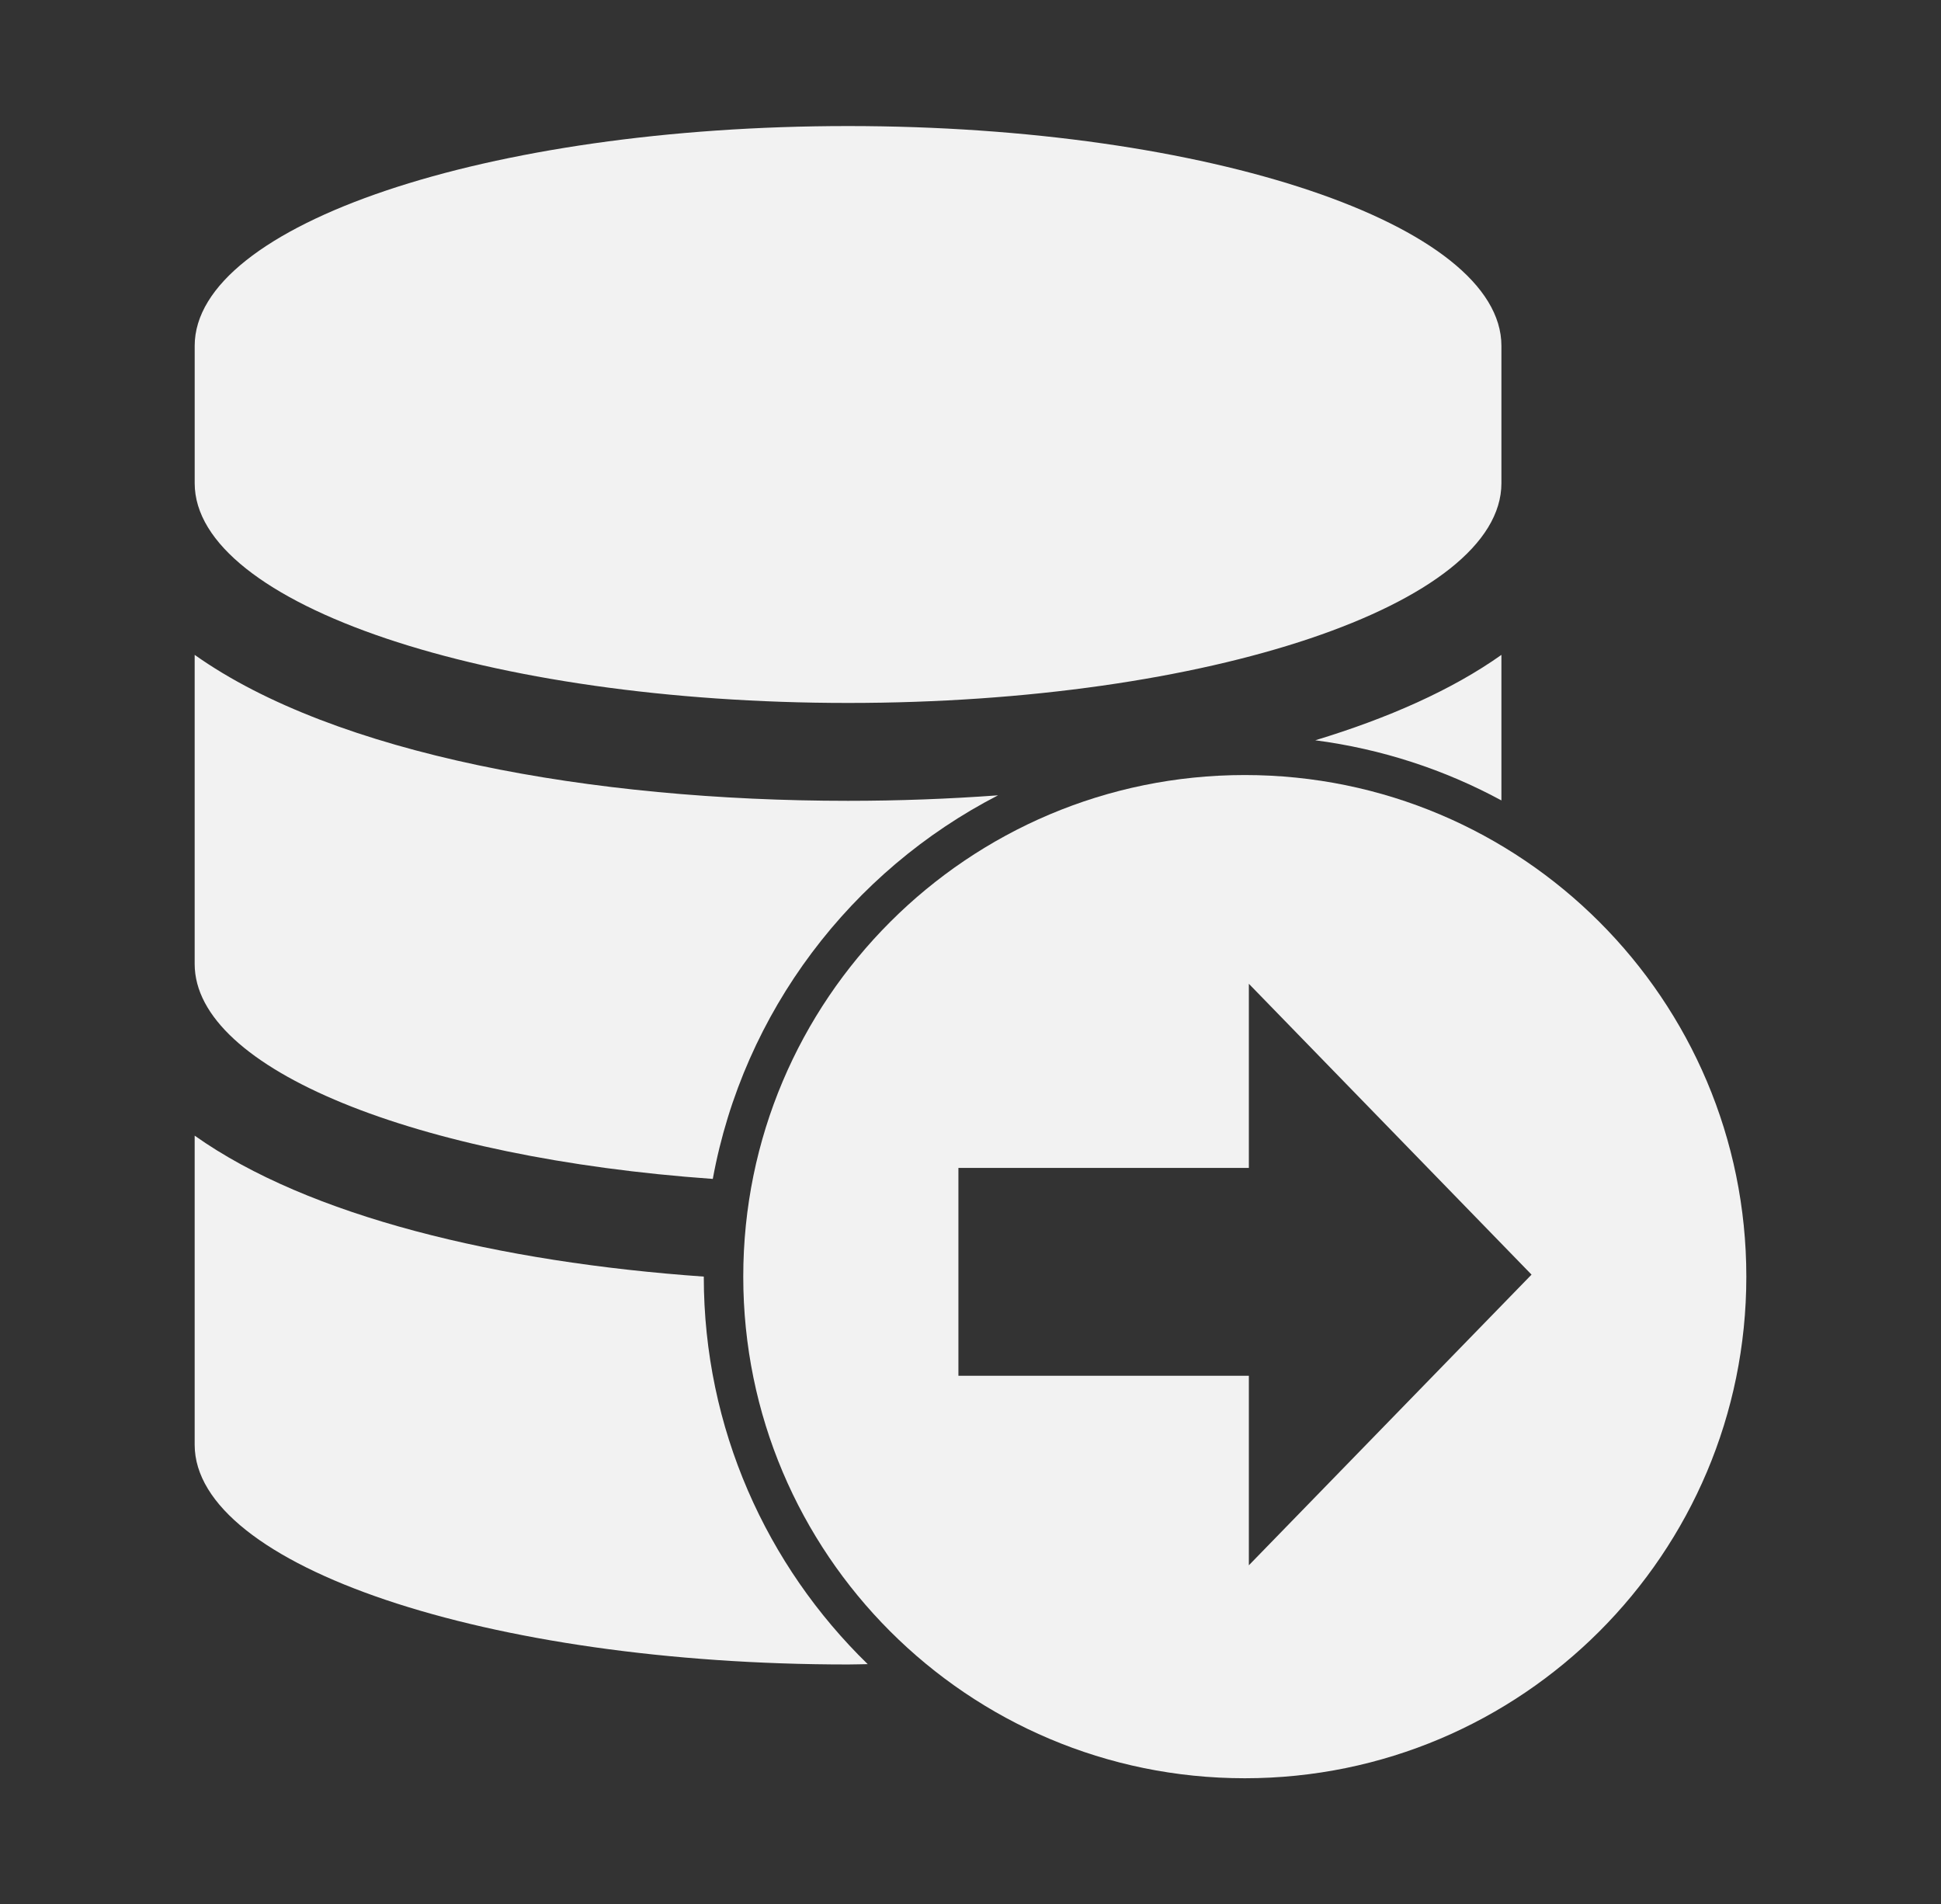 <?xml version="1.0" encoding="UTF-8" standalone="no"?>
<svg
   version="1.1"
   id="Layer_1"
   x="0px"
   y="0px"
   viewBox="0 0 122.88 120.54"
   style="enable-background:new 0 0 122.88 120.54"
   xml:space="preserve"
   sodipodi:docname="DatabaseExport.svg"
   inkscape:version="1.2.2 (b0a8486541, 2022-12-01)"
   xmlns:inkscape="http://www.inkscape.org/namespaces/inkscape"
   xmlns:sodipodi="http://sodipodi.sourceforge.net/DTD/sodipodi-0.dtd"
   xmlns="http://www.w3.org/2000/svg"
   xmlns:svg="http://www.w3.org/2000/svg"
   xmlns:rdf="http://www.w3.org/1999/02/22-rdf-syntax-ns#"
   xmlns:cc="http://creativecommons.org/ns#"
   xmlns:dc="http://purl.org/dc/elements/1.1/"><rect x="0" y="0" width="122.88" height="120.54" fill="#333333" stroke="none"/><defs
     id="defs11"><style
       type="text/css"
       id="current-color-scheme">
      .ColorScheme-Text {
        color:#232629;
      }
      </style><style
       type="text/css"
       id="current-color-scheme-5">
      .ColorScheme-Text {
        color:#232629;
      }
      </style></defs><sodipodi:namedview
     pagecolor="#ffffff"
     bordercolor="#555555"
     borderopacity="1"
     objecttolerance="10"
     gridtolerance="10"
     guidetolerance="10"
     inkscape:pageopacity="0"
     inkscape:pageshadow="2"
     inkscape:window-width="1366"
     inkscape:window-height="694"
     id="namedview9"
     showgrid="false"
     inkscape:zoom="1.5486659"
     inkscape:cx="0"
     inkscape:cy="105.25188"
     inkscape:window-x="0"
     inkscape:window-y="0"
     inkscape:window-maximized="1"
     inkscape:current-layer="Layer_1"
     inkscape:document-rotation="0"
     inkscape:showpageshadow="0"
     inkscape:pagecheckerboard="1"
     inkscape:deskcolor="#d1d1d1" /><style
     type="text/css"
     id="style2">.st0{fill-rule:evenodd;clip-rule:evenodd;}</style><style
     type="text/css"
     id="style836">.st0{fill-rule:evenodd;clip-rule:evenodd;}</style><style
     type="text/css"
     id="style2-5">.st0{fill-rule:evenodd;clip-rule:evenodd;}</style><g
     id="g6-3"
     transform="matrix(0.808,0,0,0.787,-120.605,13.222)"
     style="fill:#f2f2f2" /><g
     id="g6-3-7"
     transform="matrix(0.808,0,0,0.787,-226.256,18.375)"
     style="fill:#f2f2f2" /><path
     id="path2"
     style="fill:#f2f2f2;fill-opacity:1;stroke-width:0.187"
     d="m 53.688,7.979 c -22.836,0 -41.363,6.25 -41.363,13.912 v 8.695 c 0,7.662 18.527,13.91 41.363,13.91 22.836,0 41.363,-6.248 41.363,-13.91 V 21.891 C 95.051,14.228 76.524,7.979 53.688,7.979 Z M 12.324,41.453 v 19.564 c 0,6.677 14.072,12.276 32.801,13.607 1.942,-10.596 8.769,-19.498 18.059,-24.281 -3.131,0.229 -6.313,0.348 -9.496,0.348 -16.212,0 -32.477,-2.935 -41.363,-9.238 z m 82.727,0 c -3.121,2.214 -7.166,4.005 -11.785,5.406 4.215,0.551 8.193,1.863 11.785,3.807 z M 12.324,71.885 v 19.564 c 0,7.662 18.527,13.91 41.363,13.91 0.421,0 0.829,-0.017 1.246,-0.021 C 48.538,99.112 44.555,90.42 44.555,80.811 v -0.004 C 31.6,79.896 19.534,76.999 12.324,71.885 Z"
     sodipodi:nodetypes="ssssssscsccsccccccsscscc" /><path
     id="path300"
     class="st0"
     d="m 47.054,80.81 c 0,17.535 14.216,31.751 31.75,31.751 17.534,0 31.752,-14.216 31.752,-31.751 0,-17.534 -14.218,-31.751 -31.752,-31.751 C 61.27,49.059 47.054,63.276 47.054,80.81 Z m 13.621,6.274 v -13.156 h 18.387 V 62.272 l 17.896,18.41 -17.896,18.399 v -11.997 z"
     sodipodi:nodetypes="ssssscccccccc"
     style="fill:#f2f2f2;stroke-width:1.168" /><path
     style="opacity:0.999;fill:#f2f2f2;fill-rule:evenodd;stroke:#000000;stroke-width:0.01;stroke-linecap:round;stroke-linejoin:round"
     d=""
     id="path1014" /><style
     type="text/css"
     id="style2-3">.st0{fill-rule:evenodd;clip-rule:evenodd;}</style><style
     type="text/css"
     id="style298">.st0{fill-rule:evenodd;clip-rule:evenodd;}</style><style
     type="text/css"
     id="style141">.st0{fill-rule:evenodd;clip-rule:evenodd;}</style></svg>
